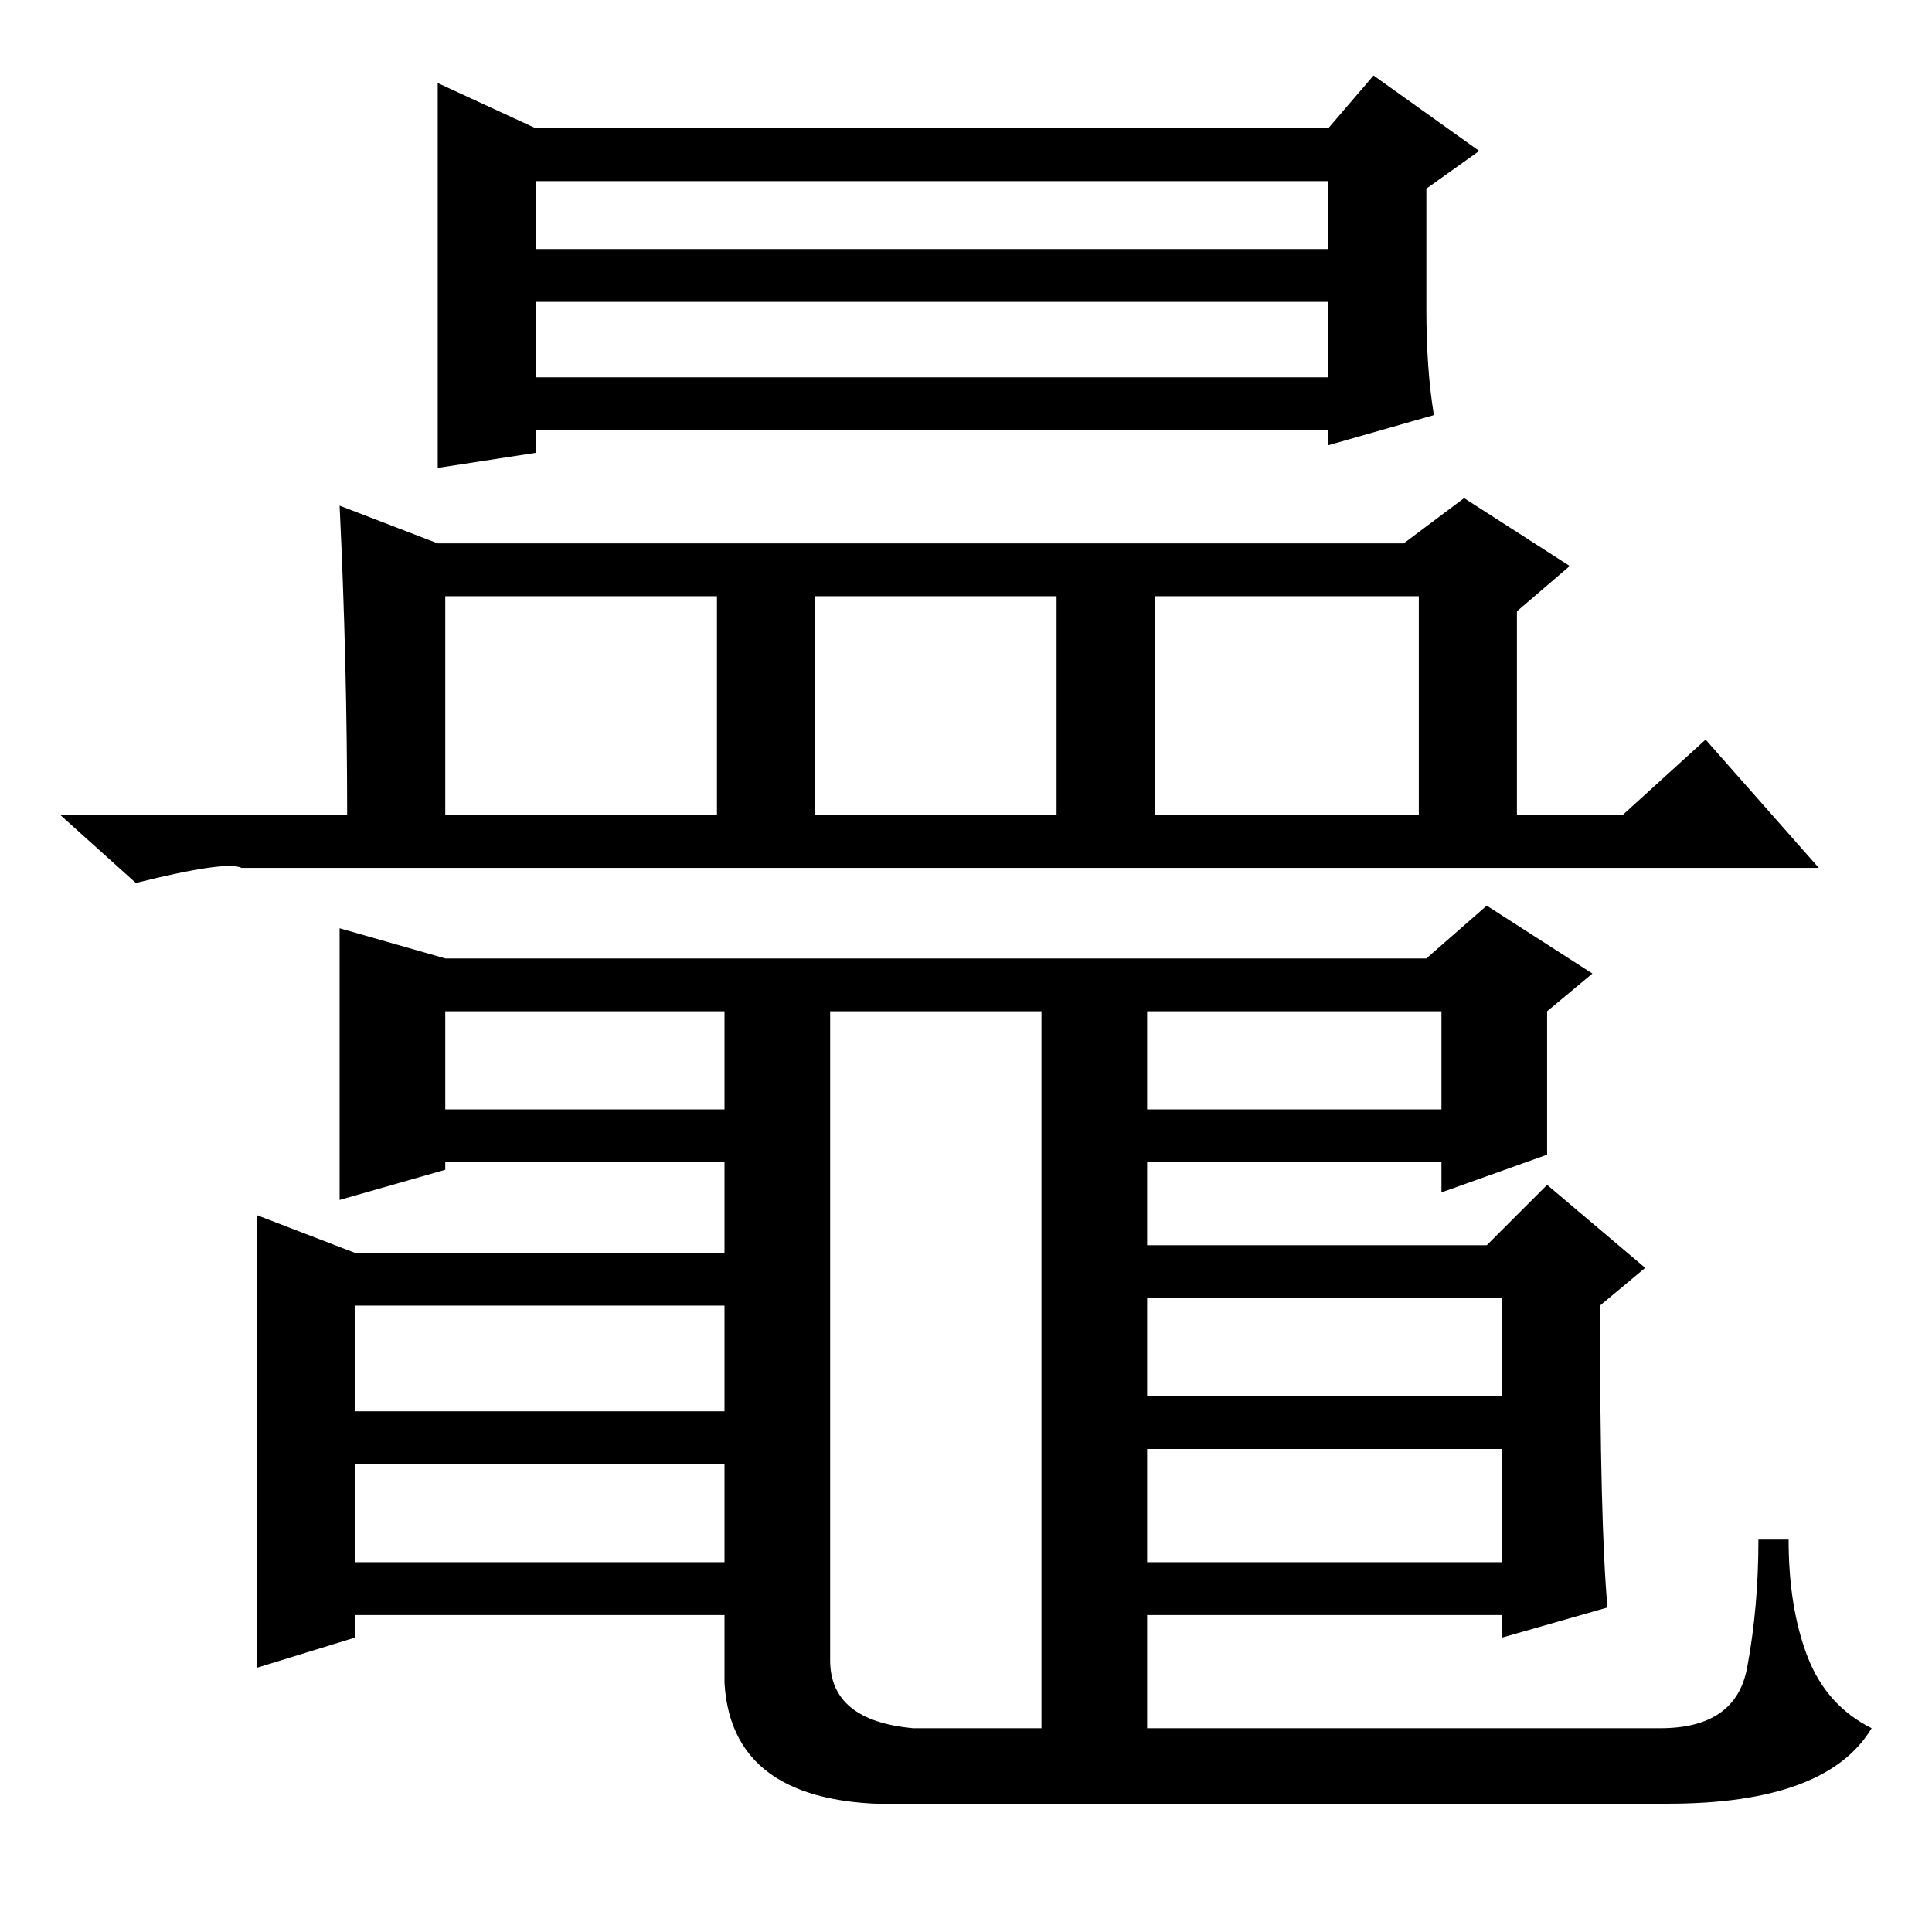 <?xml version="1.0" standalone="no"?>
<!DOCTYPE svg PUBLIC "-//W3C//DTD SVG 1.1//EN" "http://www.w3.org/Graphics/SVG/1.1/DTD/svg11.dtd" >
<svg xmlns="http://www.w3.org/2000/svg" xmlns:xlink="http://www.w3.org/1999/xlink" version="1.1" viewBox="0 -36 256 256">
  <g transform="matrix(1 0 0 -1 0 220)">
   <path fill="currentColor"
d="M71 239h105l6 7l14 -10l-7 -5v-16q0 -8 1 -14l-14 -4v2h-105v-3l-13 -2v51zM71 232v-9h105v9h-105zM71 206h105v10h-105v-10zM58 184h128l8 6l14 -9l-7 -6v-27h14l11 10l15 -17h-209q-2 1 -14 -2l-10 9h38q0 20 -1 41zM188 148v29h-35v-29h35zM140 148v29h-32v-29h32z
M95 148v29h-36v-29h36zM138 122h-28v-86q0 -8 11 -9h17h82q10 0 11.5 8t1.5 17h4q0 -9 2.5 -15.5t8.5 -9.5q-6 -10 -27 -10h-100q-24 -1 -25 16v9h-49v-3l-13 -4v60l13 -5h49v12h-37v-1l-14 -4v36l14 -4h130l8 7l14 -9l-6 -5v-19l-14 -5v4h-39v-11h45l8 8l13 -11l-6 -5
q0 -29 1 -40l-14 -4v3h-47v-19h-14v99zM96 122h-37v-13h37v13zM191 122h-39v-13h39v13zM96 83h-49v-14h49v14zM199 84h-47v-13h47v13zM96 62h-49v-13h49v13zM199 64h-47v-15h47v15z" />
  </g>

</svg>
